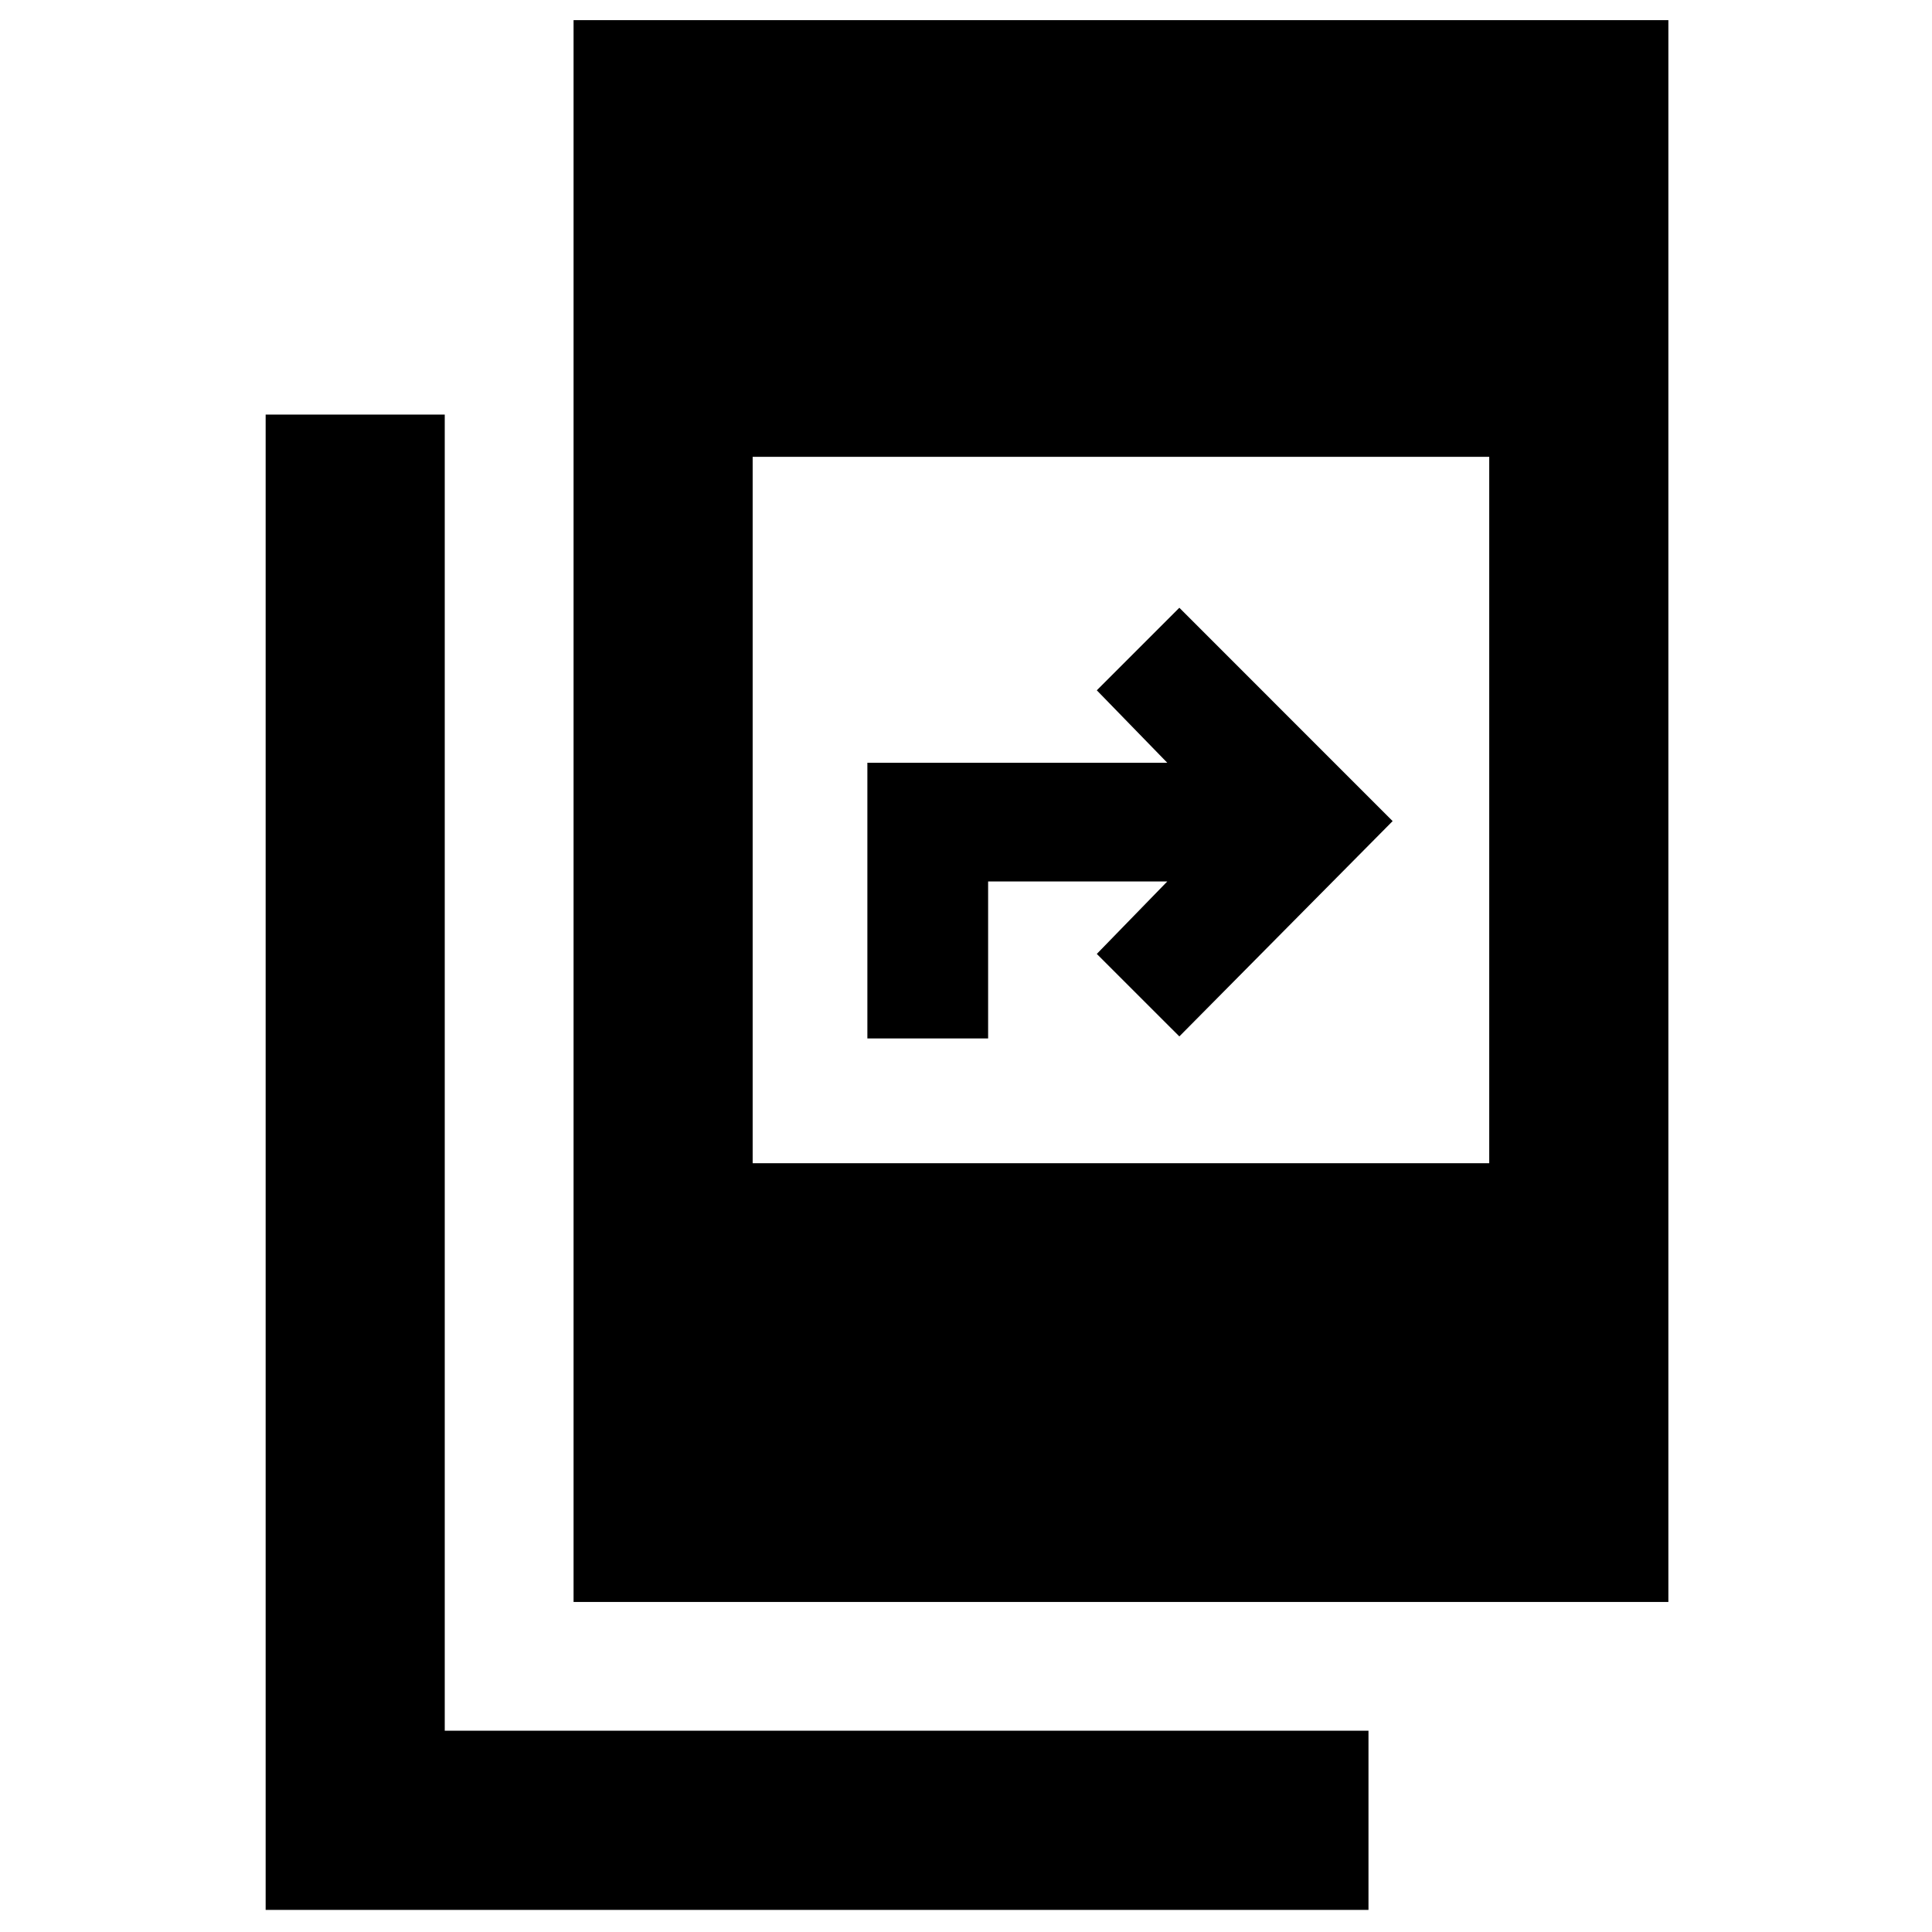 <svg xmlns="http://www.w3.org/2000/svg" height="40" width="40"><path d="M11.875 33.167V.417h22.667v32.75Zm3.708-9.084h15.25V9.458h-15.25ZM5.5 39.542V8.583h3.708v27.25h19.125v3.709ZM17.958 21.5v-5.708h6.209l-1.459-1.5 1.709-1.709L28.833 17l-4.416 4.458-1.709-1.708 1.459-1.5h-3.709v3.25Z"/></svg>